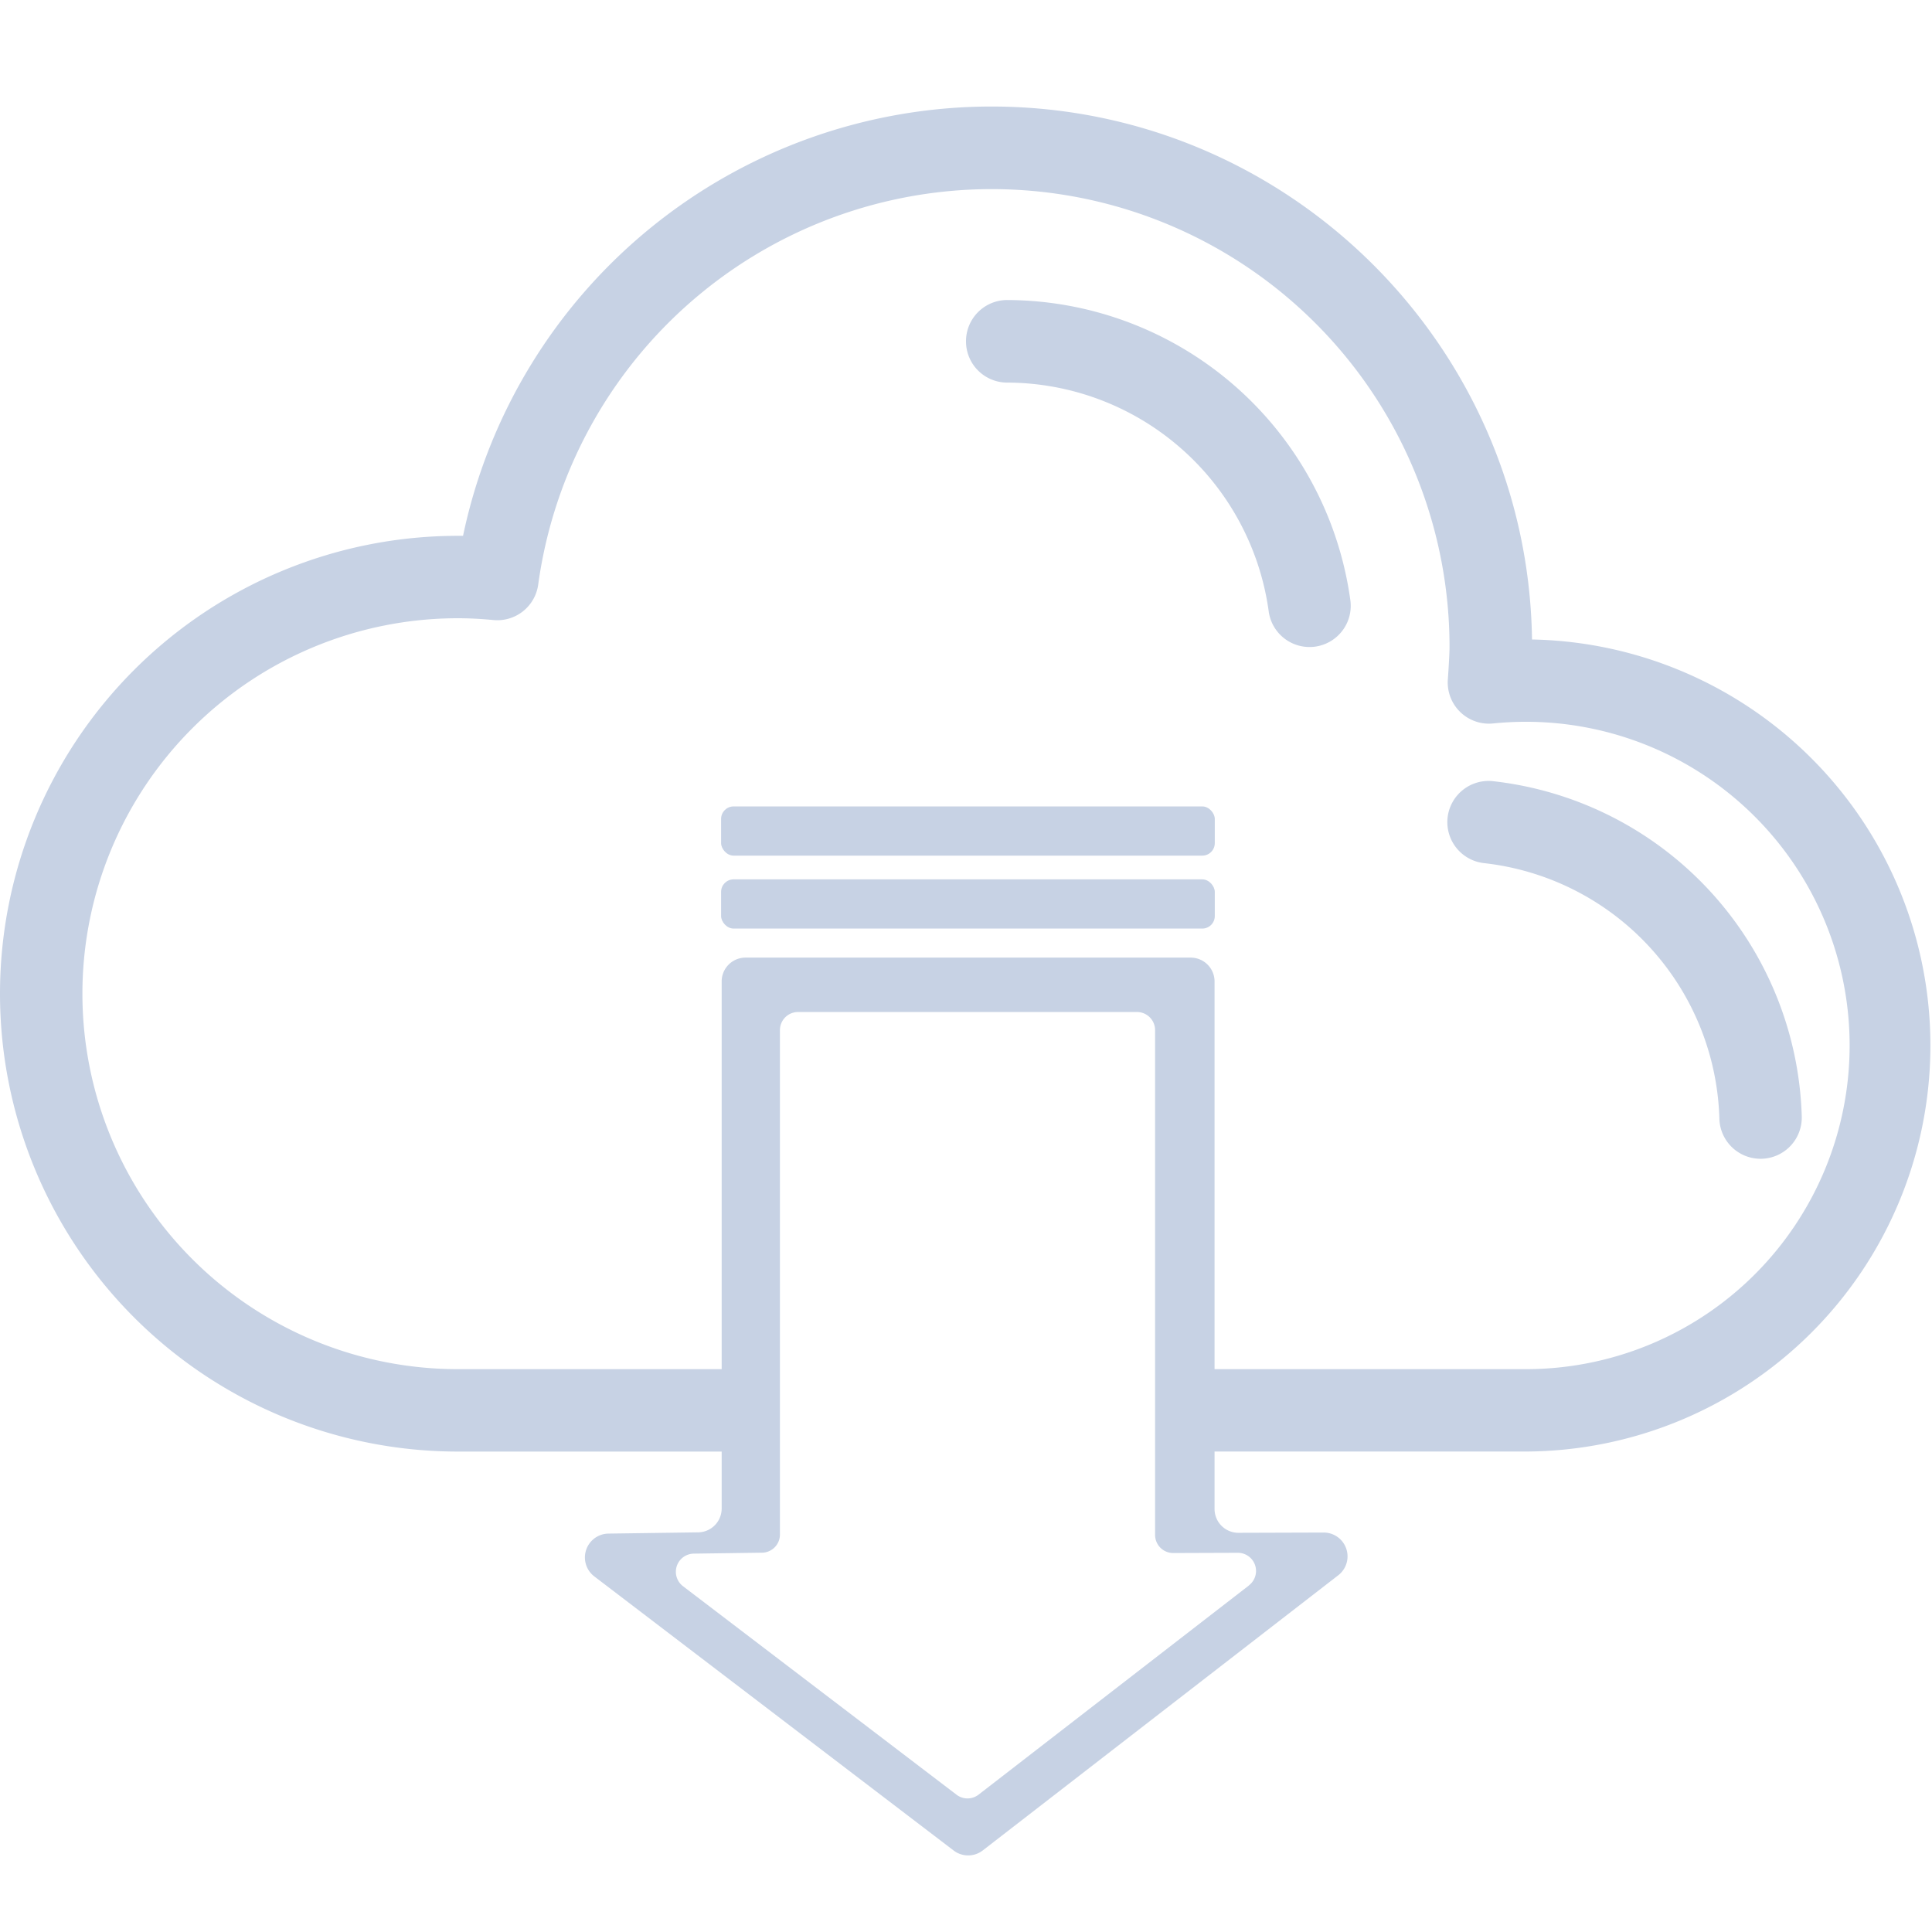 <svg id="Layer_1" data-name="Layer 1" xmlns="http://www.w3.org/2000/svg" viewBox="0 0 512 512">
  <defs>
    <style>.cls-1 {
      fill: #c7d2e4;
    }</style>
  </defs>
  <title>cloud-computing</title>
  <path class="cls-1"
        d="M406,169.47C404.9,91.41,341.07,28.23,262.75,28.23A143.16,143.16,0,0,0,122.71,142h-1.37a121.34,121.34,0,0,0,0,242.68H191.1a10.92,10.92,0,0,0,0-21.84H121.34a99.5,99.5,0,0,1,0-199c2.92,0,6,.15,9.45.48a10.93,10.93,0,0,0,11.84-9.4,121.32,121.32,0,0,1,241.51,16.52c0,2.41-.45,8.65-.45,8.65a10.92,10.92,0,0,0,12,11.63c2.9-.29,5.83-.44,8.7-.44a85.78,85.78,0,0,1,0,171.56H321.93a10.92,10.92,0,1,0,0,21.83h82.45A107.61,107.61,0,0,0,406,169.47Z"/>
  <path class="cls-1"
        d="M256,90.47a10.92,10.92,0,0,0,10.92,10.92,70.19,70.19,0,0,1,69.28,60.48,10.92,10.92,0,1,0,21.63-3,92.09,92.09,0,0,0-90.91-79.36A10.92,10.92,0,0,0,256,90.47Z"/>
  <path class="cls-1"
        d="M383.62,216.74a10.93,10.93,0,0,0,9.68,12,70.17,70.17,0,0,1,62.35,67.59,10.92,10.92,0,1,0,21.83-.6,92.11,92.11,0,0,0-81.82-88.71A10.93,10.93,0,0,0,383.62,216.74Z"/>
  <path class="cls-1"
        d="M350.7,406.14l-22.49.07a6.32,6.32,0,0,1-6.34-6.32V260.1a6.32,6.32,0,0,0-6.31-6.32h-118a6.31,6.31,0,0,0-6.31,6.32V399.78a6.32,6.32,0,0,1-6.23,6.31l-23.79.33a6.32,6.32,0,0,0-3.74,11.34l95.23,72.64a6.33,6.33,0,0,0,7.7,0l94.21-72.92A6.32,6.32,0,0,0,350.7,406.14Zm-19.69,14L259.33,475.6a4.79,4.79,0,0,1-5.86,0L181,420.36a4.81,4.81,0,0,1,2.85-8.63l18.1-.25a4.81,4.81,0,0,0,4.74-4.81V273a4.81,4.81,0,0,1,4.81-4.81h89.8a4.81,4.81,0,0,1,4.81,4.81V406.76a4.81,4.81,0,0,0,4.82,4.81l17.12-.06A4.81,4.81,0,0,1,331,420.12Z"/>
  <rect class="cls-1" x="191.1" y="233.04" width="130.83" height="13.04" rx="3.31"/>
  <rect class="cls-1" x="191.1" y="213.71" width="130.83" height="13.04" rx="3.31"/>
</svg>
